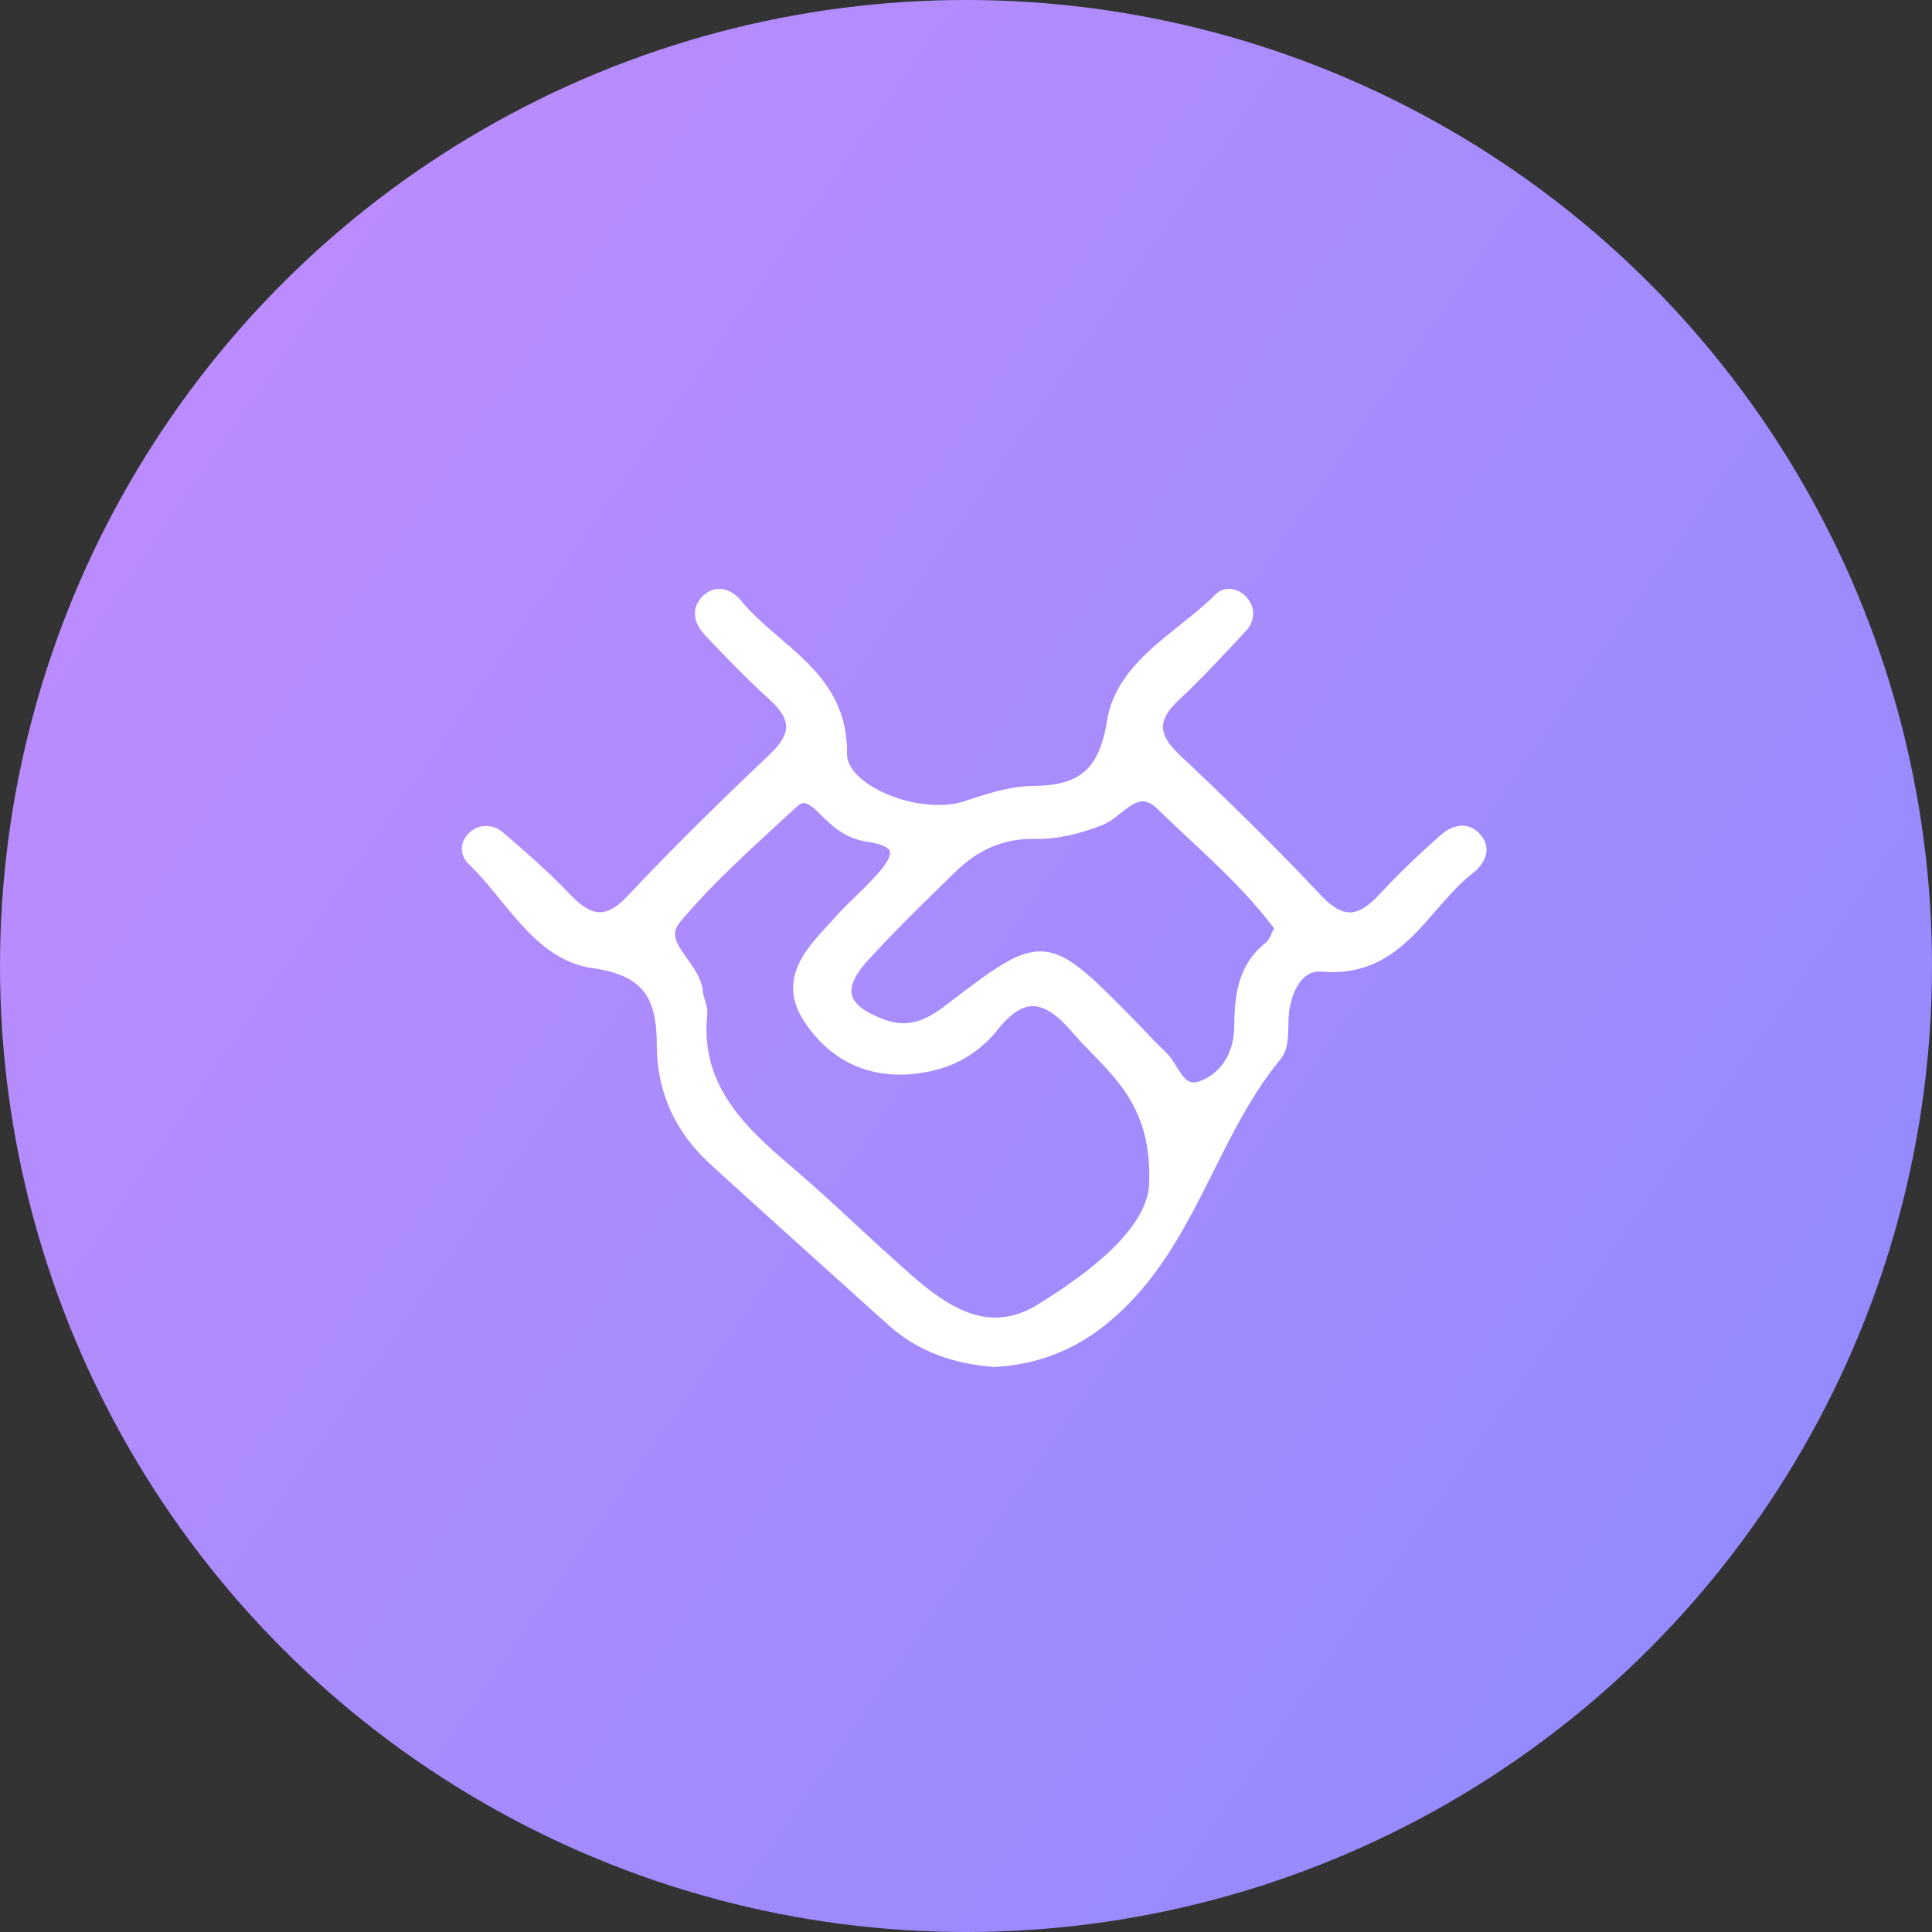<?xml version="1.0" encoding="UTF-8"?>
<svg width="68px" height="68px" viewBox="0 0 68 68" version="1.1" xmlns="http://www.w3.org/2000/svg" xmlns:xlink="http://www.w3.org/1999/xlink">
    <rect x="0" y="0" width="68" height="68" fill="#333333" stroke="none"/>
    <!-- Generator: Sketch 60 (88103) - https://sketch.com -->
    <title>icon_ggr_mkd</title>
    <desc>Created with Sketch.</desc>
    <defs>
        <linearGradient x1="12.322%" y1="20.157%" x2="92.52%" y2="75.921%" id="linearGradient-1">
            <stop stop-color="#BA8CFD" offset="0%"></stop>
            <stop stop-color="#948BFE" offset="100%"></stop>
        </linearGradient>
    </defs>
    <g id="zoocreator" stroke="none" stroke-width="1" fill="none" fill-rule="evenodd">
        <g id="08_供稿人页面" transform="translate(-398, -964)">
            <g id="Group-12" transform="translate(310, 580)">
                <g id="供稿人/理由-copy-5" transform="translate(0, 332)">
                    <g id="供稿人/理由">
                        <g id="Group" transform="translate(16, 52)">
                            <g id="icon/88px" transform="translate(72, 0)">
                                <g id="icon/88px/icons">
                                    <g id="icon_ggr_mkd">
                                        <circle id="Oval-Copy-4" fill="url(#linearGradient-1)" cx="34" cy="34" r="34"></circle>
                                        <g id="握手" transform="translate(15.756, 20.732)" fill="#FFFFFF" fill-rule="nonzero" stroke="#FFFFFF" stroke-width="0.5">
                                            <path d="M29.38,11.917 C28.158,10.248 26.589,8.959 25.156,7.558 C24.226,6.662 23.632,7.817 22.926,8.086 C22.187,8.366 21.436,8.567 20.652,8.545 C19.454,8.522 18.49,8.993 17.671,9.799 C16.641,10.808 15.61,11.804 14.637,12.869 C13.527,14.068 13.796,14.862 15.353,15.411 C16.283,15.737 17.011,15.368 17.694,14.84 C20.999,12.32 20.999,12.309 23.98,15.334 C24.348,15.702 24.685,16.095 25.077,16.454 C25.559,16.891 25.704,17.955 26.68,17.508 C27.508,17.138 27.923,16.319 27.934,15.434 C27.945,14.359 28.034,13.361 28.964,12.634 C29.144,12.488 29.222,12.208 29.38,11.917 L29.38,11.917 Z M24.932,21.103 C25.122,17.865 23.352,16.823 22.153,15.411 C21.122,14.213 20.215,14.022 19.162,15.357 C18.624,16.028 17.907,16.499 17.057,16.7 C15.274,17.126 13.763,16.589 12.777,15.11 C11.813,13.687 12.956,12.689 13.829,11.716 C14.256,11.233 14.759,10.808 15.197,10.326 C15.89,9.587 16.305,8.858 14.793,8.646 C14.166,8.556 13.729,8.197 13.314,7.772 C12.978,7.436 12.575,7.055 12.138,7.458 C10.716,8.779 9.224,10.079 7.982,11.569 C7.197,12.521 8.664,13.25 8.732,14.19 C8.755,14.449 8.911,14.707 8.888,14.952 C8.631,17.496 10.177,19.031 11.926,20.51 C13.359,21.731 14.703,23.063 16.127,24.307 C17.504,25.528 19.061,26.525 20.888,25.404 C22.881,24.173 24.73,22.693 24.932,21.103 Z M19.251,27.131 C17.897,27.03 16.687,26.625 15.666,25.707 C13.583,23.825 11.488,21.954 9.416,20.061 C8.251,18.998 7.623,17.675 7.612,16.084 C7.612,14.392 7.175,13.384 5.125,13.093 C3.22,12.824 2.256,10.774 0.901,9.486 C0.71,9.296 0.689,9.004 0.913,8.779 C1.181,8.51 1.551,8.545 1.797,8.768 C2.581,9.44 3.377,10.136 4.094,10.886 C4.912,11.76 5.606,11.95 6.525,10.964 C8.138,9.25 9.818,7.603 11.522,5.989 C12.396,5.161 12.362,4.488 11.499,3.705 C10.726,3.01 9.998,2.248 9.281,1.497 C9.001,1.206 8.788,0.826 9.125,0.456 C9.483,0.075 9.886,0.265 10.143,0.578 C11.488,2.226 13.852,3.077 13.807,5.811 C13.796,7.133 16.529,8.23 18.199,7.727 C19.005,7.469 19.801,7.178 20.663,7.178 C22.31,7.156 23.15,6.562 23.452,4.691 C23.766,2.696 25.851,1.722 27.217,0.355 C27.419,0.165 27.721,0.233 27.923,0.445 C28.192,0.736 28.136,1.073 27.901,1.318 C27.139,2.136 26.388,2.955 25.581,3.705 C24.741,4.488 24.685,5.161 25.56,5.989 C27.273,7.603 28.953,9.25 30.567,10.964 C31.474,11.928 32.181,11.793 32.998,10.897 C33.659,10.18 34.375,9.508 35.104,8.858 C35.406,8.589 35.832,8.42 36.156,8.802 C36.505,9.195 36.213,9.576 35.922,9.81 C34.298,11.066 33.468,13.462 30.768,13.217 C29.928,13.149 29.481,14 29.368,14.851 C29.301,15.368 29.413,16.028 29.133,16.375 C26.747,19.255 26.063,23.242 23.005,25.696 C21.885,26.593 20.652,27.052 19.251,27.131 L19.251,27.131 Z" id="Shape"></path>
                                        </g>
                                    </g>
                                </g>
                            </g>
                        </g>
                    </g>
                </g>
            </g>
        </g>
    </g>
</svg>